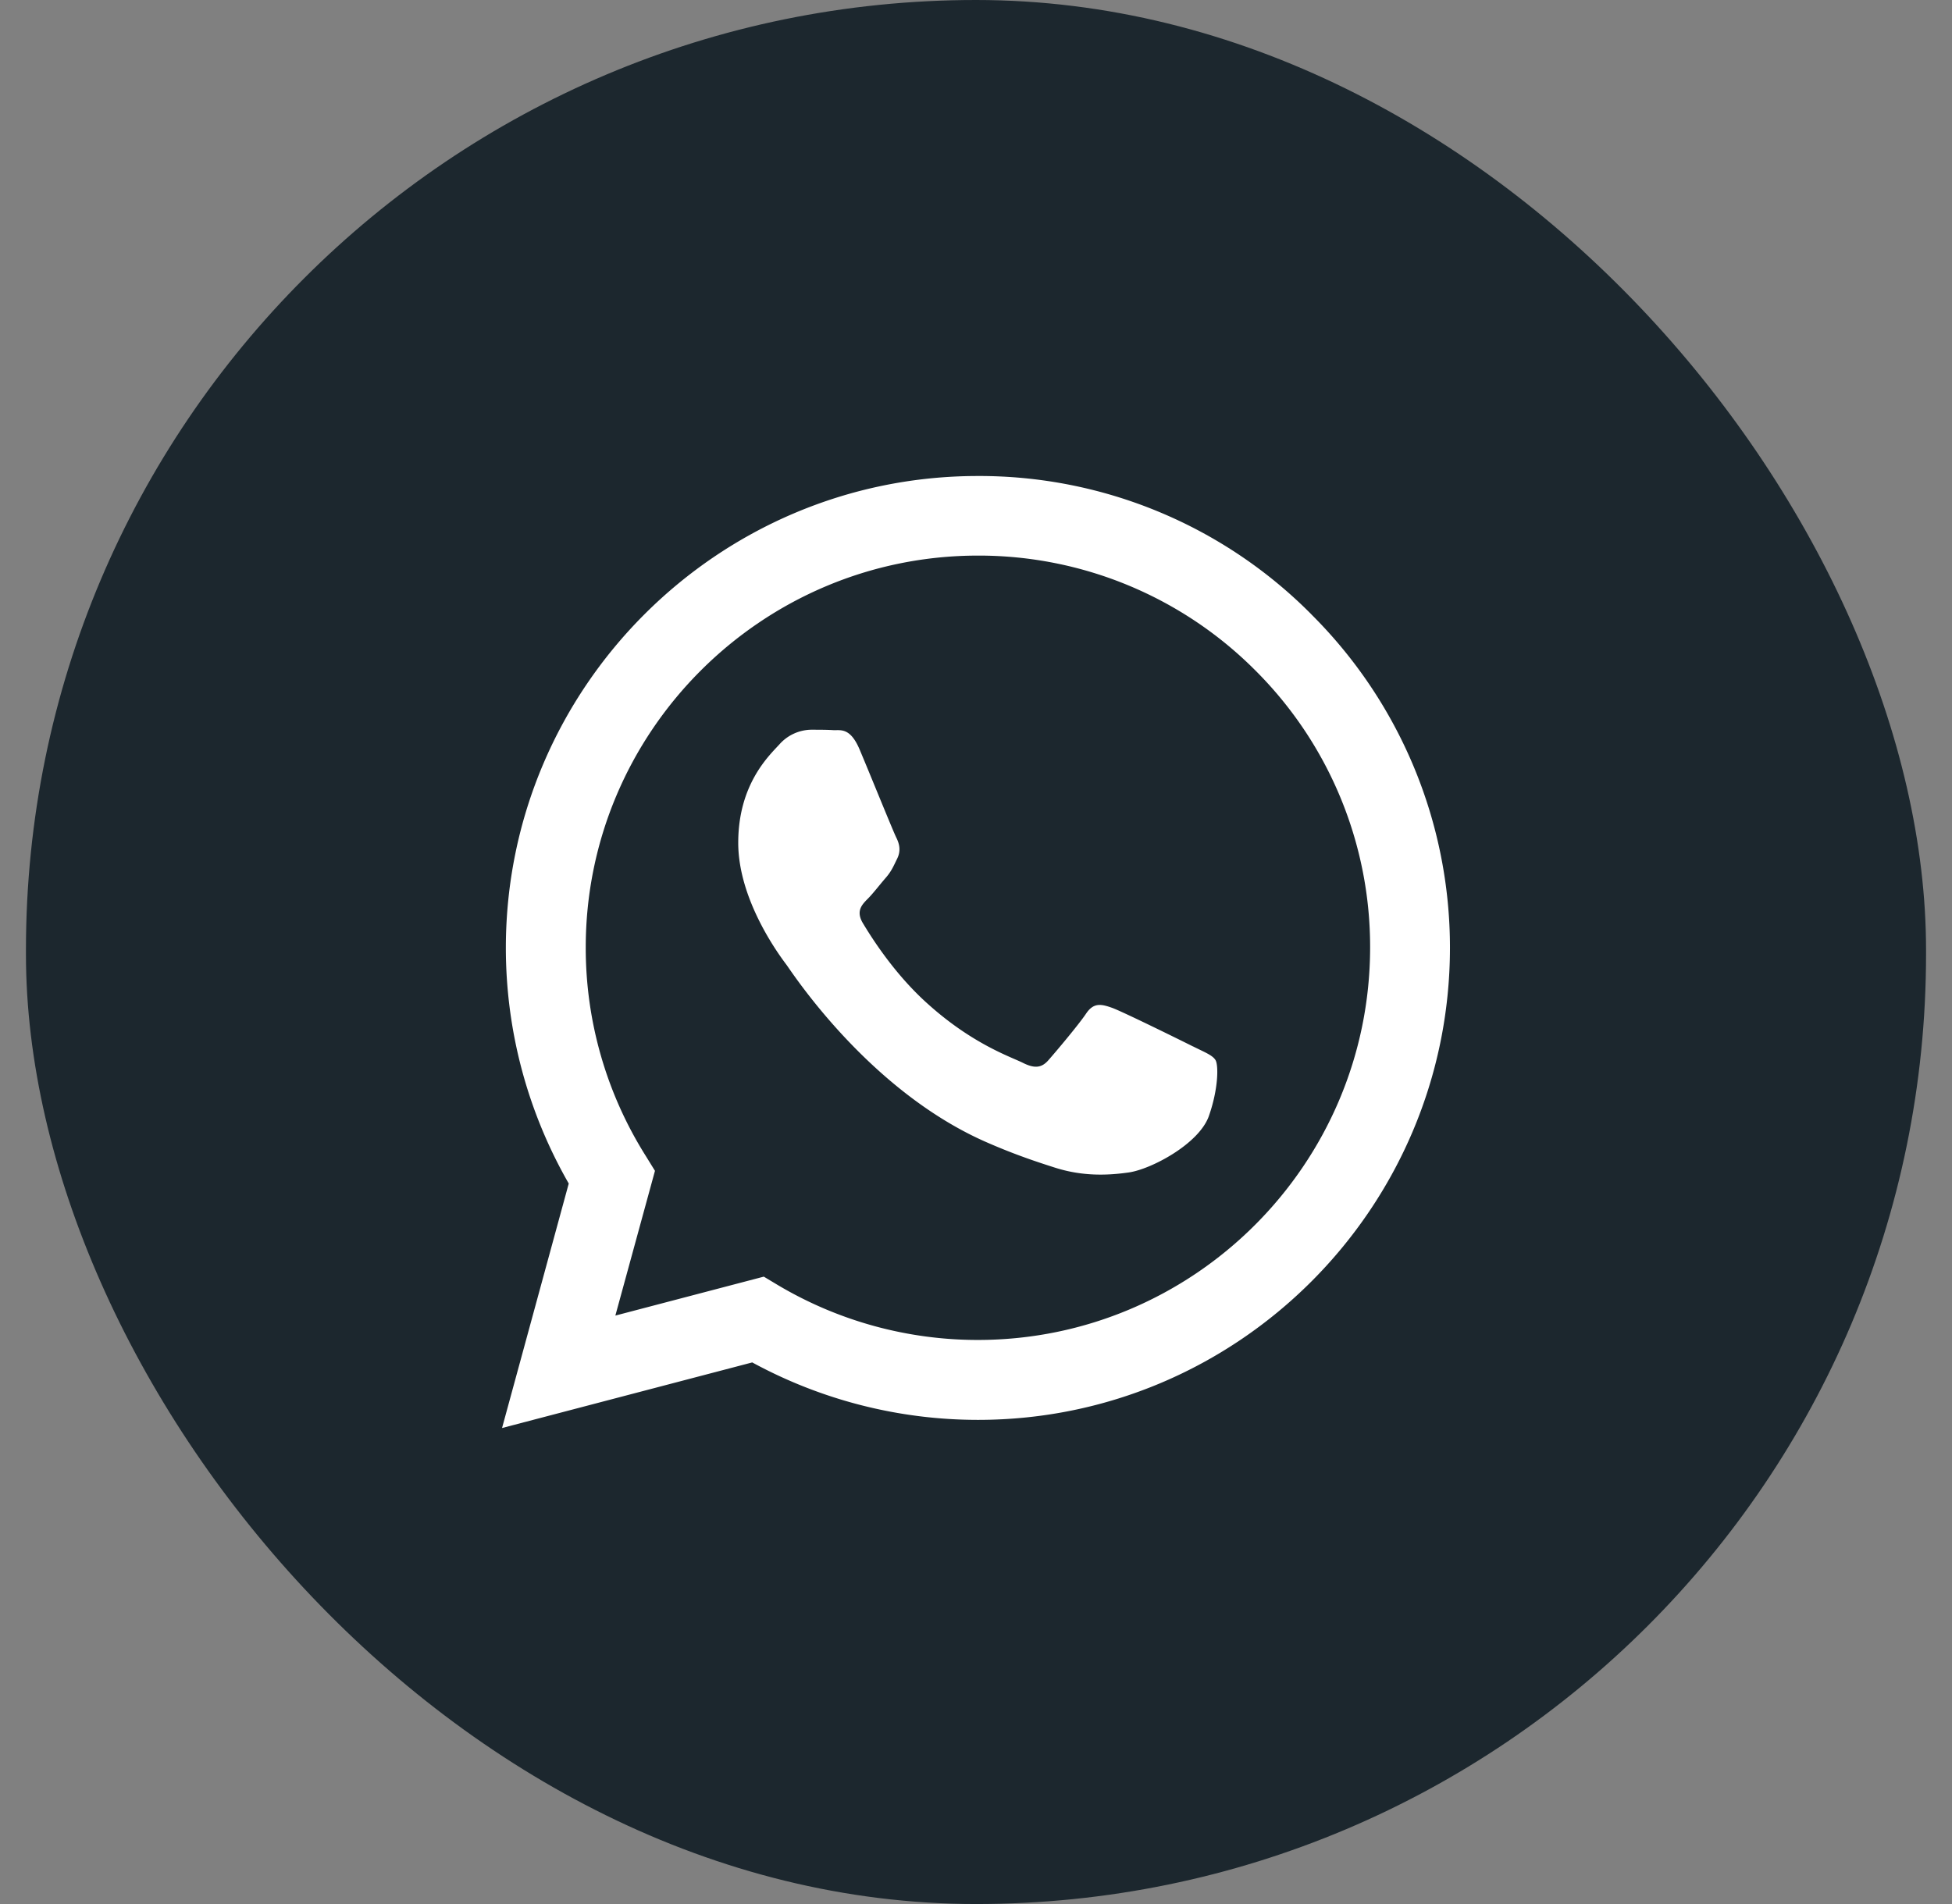 <svg width="41" height="40" fill="none" xmlns="http://www.w3.org/2000/svg">
  <rect width="100%" height="100%" fill="#808080" stroke="none"/>
  <rect x=".545" width="39.91" height="40" rx="19.955" fill="#1C272E" />
  <path d="M27.546 12.908A9.818 9.818 0 0 0 20.538 10c-5.46 0-9.908 4.447-9.913 9.907 0 1.75.457 3.45 1.321 4.957L10.545 30l5.255-1.378a9.918 9.918 0 0 0 4.738 1.207h.005c5.46 0 9.907-4.448 9.912-9.913a9.872 9.872 0 0 0-2.91-7.008h.001ZM20.538 28.15a8.217 8.217 0 0 1-4.195-1.15l-.3-.18-3.118.818.832-3.041-.194-.314a8.2 8.2 0 0 1-1.26-4.381c0-4.533 3.697-8.23 8.24-8.23a8.199 8.199 0 0 1 5.825 2.413 8.196 8.196 0 0 1 2.41 5.825c-.005 4.549-3.702 8.24-8.24 8.24Zm4.518-6.167c-.246-.124-1.462-.723-1.691-.808-.227-.081-.394-.123-.556.124-.167.246-.642.808-.784.969-.142.166-.29.185-.537.062-.247-.125-1.046-.385-1.99-1.231-.738-.656-1.232-1.469-1.38-1.715-.142-.248-.013-.38.11-.504.11-.11.247-.29.37-.432.126-.143.167-.248.248-.413.081-.167.043-.31-.018-.434-.063-.123-.557-1.345-.765-1.837-.2-.486-.404-.419-.557-.425-.142-.009-.308-.009-.475-.009a.911.911 0 0 0-.661.309c-.228.247-.864.846-.864 2.067 0 1.222.888 2.395 1.013 2.562.122.166 1.742 2.665 4.229 3.74.587.256 1.05.407 1.41.522.595.19 1.13.162 1.558.1.475-.072 1.464-.6 1.673-1.178.205-.58.205-1.075.142-1.18-.061-.104-.227-.165-.475-.29Z" fill="#fff" />
</svg>